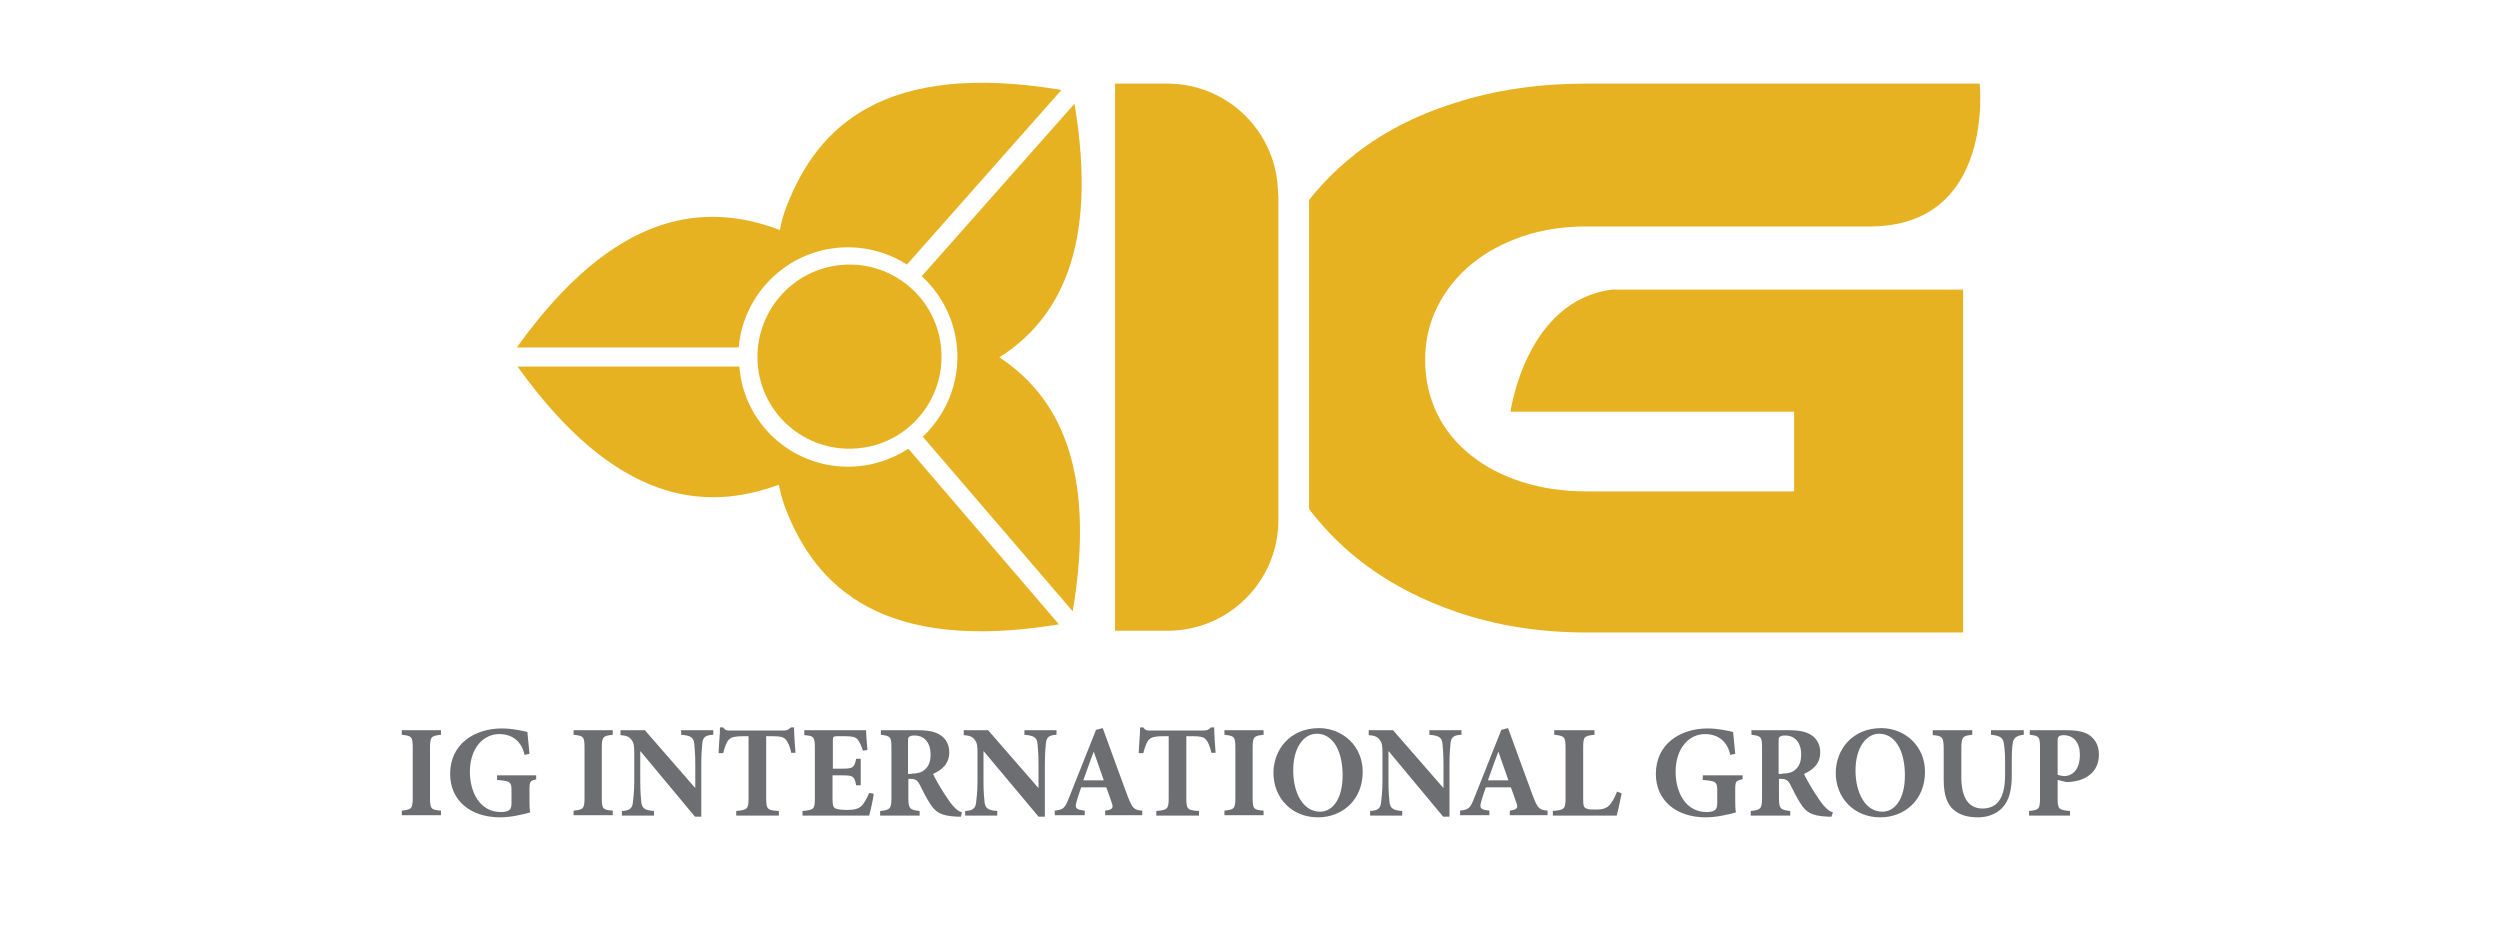 <?xml version="1.0" encoding="utf-8"?>
<!-- Generator: Adobe Illustrator 24.0.2, SVG Export Plug-In . SVG Version: 6.00 Build 0)  -->
<svg version="1.1" id="Layer_1" xmlns="http://www.w3.org/2000/svg" xmlns:xlink="http://www.w3.org/1999/xlink" x="0px" y="0px"
	 viewBox="0 0 708.7 268" style="enable-background:new 0 0 708.7 268;" xml:space="preserve">
<style type="text/css">
	.st0{fill:#E6B222;}
	.st1{fill:#6D6E71;}
</style>
<g>
	<g>
		<path class="st0" d="M240.4,70.1c-16.3,0-29.6,12.5-31,28.4h-62.9c28-39.1,53.4-41.3,74.6-33.3c0.4-2.3,1-4.6,2-7
			c8.7-22.3,27.6-41.1,77.8-32.7L257.1,75C252.3,71.9,246.5,70.1,240.4,70.1L240.4,70.1z"/>
		<path class="st0" d="M283.3,101.3c16.4,10.8,27.7,31,20.8,72l-42.5-49.5c6-5.7,9.8-13.7,9.8-22.6c0-9.1-3.9-17.2-10.1-22.9
			l43.3-48.9C311.5,70.5,300,90.7,283.3,101.3L283.3,101.3z"/>
		<path class="st0" d="M240.4,132.3c6.3,0,12.2-1.9,17.1-5.1l42.7,49.8c-50,8.2-68.9-10.6-77.5-32.8c-0.9-2.3-1.5-4.6-1.9-6.8
			c-21.1,7.8-46.3,5.3-74.1-33.5h62.9C210.8,119.8,224.1,132.3,240.4,132.3L240.4,132.3z"/>
		<path class="st0" d="M237.6,75.2c14.3-1.8,27.4,8.4,29.1,22.7c1.8,14.3-8.4,27.4-22.7,29.1c-14.3,1.8-27.4-8.4-29.1-22.7
			C213.2,90.1,223.3,77,237.6,75.2L237.6,75.2z"/>
		<path class="st0" d="M362.3,55.1c0-17.3-14-31.4-31.4-31.4h-14.8v155.1H331c17.3,0,31.4-14,31.4-31.4V55.1z"/>
		<path class="st0" d="M457,82.1c-24.5,3.1-28.8,34.6-28.8,34.6h27.2h53.2v22.6h-58.8c-6.7,0-12.8-0.9-18.4-2.7
			c-5.6-1.8-10.4-4.3-14.5-7.6c-4.1-3.3-7.3-7.2-9.5-11.7c-2.2-4.6-3.4-9.6-3.4-15.2c0-5.6,1.2-10.7,3.5-15.2
			c2.3-4.6,5.5-8.6,9.6-12c4.1-3.4,9-6,14.5-7.9c5.6-1.9,11.6-2.8,18.1-2.8h80.2l0,0c0,0,0.1,0,0.1,0c35.6,0,31.2-40.5,31.2-40.5
			s-0.1,0-0.2,0.1l0.1-0.1H449.8c-13.5,0-26,1.8-37.4,5.5c-11.5,3.6-21.4,8.8-29.6,15.6c-4.4,3.6-8.3,7.6-11.7,11.9v87.6
			c3.4,4.5,7.3,8.6,11.7,12.4c8.3,7.1,18.2,12.6,29.6,16.6c11.5,4,23.9,6,37.4,6h106.7V82.1h-98.3H457z"/>
	</g>
	<g>
		<path class="st1" d="M113.9,231.1v-1.3c2.7-0.3,3.1-0.5,3.1-3.6V212c0-3.2-0.3-3.4-3.1-3.7V207H125v1.3c-2.7,0.3-3.1,0.5-3.1,3.7
			v14.2c0,3.1,0.3,3.4,3.1,3.6v1.3H113.9z"/>
		<path class="st1" d="M152.2,220.9c-1.9,0.4-2.1,0.5-2.1,3v2.9c0,1.3,0,2.5,0.2,3.5c-2.2,0.6-5.5,1.4-8.5,1.4
			c-8.6,0-14.2-4.9-14.2-12.3c0-8.5,6.9-12.9,14.7-12.9c3,0,5.9,0.7,7.2,1c0.1,1.3,0.3,3.2,0.6,6.2l-1.4,0.3
			c-0.9-4.1-3.7-5.9-7.2-5.9c-4.5,0-8.3,4-8.3,10.7c0,5.6,2.7,11.4,8.8,11.4c0.7,0,1.6-0.1,2.1-0.4c0.6-0.3,0.9-0.9,0.9-2v-3.5
			c0-2.6-0.2-2.9-4.1-3.2v-1.3h11.1V220.9z"/>
		<path class="st1" d="M162.6,231.1v-1.3c2.7-0.3,3.1-0.5,3.1-3.6V212c0-3.2-0.3-3.4-3.1-3.7V207h11.1v1.3c-2.7,0.3-3.1,0.5-3.1,3.7
			v14.2c0,3.1,0.3,3.4,3.1,3.6v1.3H162.6z"/>
		<path class="st1" d="M202.1,208.3c-2,0.1-2.8,0.6-3,2.3c-0.1,1.2-0.3,2.9-0.3,6.2v14.7H197L181.6,213h-0.1v8.4
			c0,3.3,0.2,4.9,0.3,6c0.2,1.6,0.8,2.3,3.6,2.5v1.3h-9.1v-1.3c2.1-0.1,2.9-0.7,3.1-2.3c0.1-1.2,0.4-2.9,0.4-6.1v-7.8
			c0-2.4-0.1-3.1-0.8-4c-0.7-0.9-1.5-1.2-3.1-1.3V207h6.9l14.2,16.3h0.1v-6.5c0-3.3-0.2-5-0.3-6.1c-0.2-1.6-1-2.2-3.7-2.4V207h9.1
			V208.3z"/>
		<path class="st1" d="M224.3,213.4c-0.4-1.9-1-3.2-1.6-3.8c-0.6-0.7-1.6-0.9-3.8-0.9h-1.7v17.6c0,3.2,0.4,3.4,3.6,3.6v1.3h-12.1
			v-1.3c3.1-0.3,3.5-0.5,3.5-3.6v-17.6h-1.3c-3,0-3.7,0.4-4.3,1c-0.6,0.6-1.1,1.9-1.6,3.8h-1.3c0.1-2.7,0.4-5.4,0.4-7.3h0.9
			c0.6,0.9,1.1,0.9,2.1,0.9h14.9c1,0,1.5-0.2,2.2-0.9h0.9c0,1.6,0.2,4.8,0.4,7.2L224.3,213.4z"/>
		<path class="st1" d="M247.7,225c-0.2,1.7-1,5.1-1.3,6.2h-18.9v-1.3c3.2-0.3,3.5-0.5,3.5-3.6v-14.3c0-3.2-0.4-3.4-3-3.6V207h17.5
			c0,0.7,0.2,3.3,0.4,5.6l-1.3,0.2c-0.4-1.3-0.9-2.5-1.5-3.2c-0.6-0.7-1.6-0.9-3.7-0.9h-1.8c-1.4,0-1.5,0.1-1.5,1.3v7.9h2.5
			c3.1,0,3.6-0.2,4.1-2.8h1.3v7.5h-1.3c-0.5-2.7-1-2.8-4.1-2.8H236v6.4c0,1.7,0.1,2.7,0.9,3c0.7,0.3,1.9,0.4,3.3,0.4
			c1.9,0,3.2-0.3,4.1-1.2c0.7-0.8,1.4-2,2.1-3.6L247.7,225z"/>
		<path class="st1" d="M272.4,231.5c-0.2,0-0.7,0-1.1,0c-4.7-0.2-6.1-1.3-7.6-3.6c-1-1.5-2-3.5-3-5.5c-0.6-1.2-1.3-1.6-2.5-1.6h-0.7
			v5.4c0,3,0.4,3.4,3.2,3.7v1.3h-11.2v-1.3c2.8-0.3,3.2-0.6,3.2-3.7v-14.3c0-3-0.3-3.3-3-3.6V207H260c3.2,0,5.1,0.4,6.6,1.4
			c1.5,1,2.5,2.6,2.5,4.9c0,3.3-2.2,5-4.6,6.1c0.5,1.1,1.9,3.6,3,5.3c1.3,2,2.1,3.2,2.9,4c0.8,0.9,1.4,1.3,2.3,1.6L272.4,231.5z
			 M258.4,219.3c1.6,0,2.8-0.3,3.6-1c1.3-1,1.8-2.5,1.8-4.4c0-3.9-2.3-5.4-4.4-5.4c-0.9,0-1.4,0.1-1.7,0.4c-0.3,0.2-0.3,0.6-0.3,1.4
			v9.1H258.4z"/>
		<path class="st1" d="M299.5,208.3c-2,0.1-2.8,0.6-3,2.3c-0.1,1.2-0.3,2.9-0.3,6.2v14.7h-1.8L278.9,213h-0.1v8.4
			c0,3.3,0.2,4.9,0.3,6c0.2,1.6,0.8,2.3,3.6,2.5v1.3h-9.1v-1.3c2.1-0.1,2.9-0.7,3.1-2.3c0.1-1.2,0.4-2.9,0.4-6.1v-7.8
			c0-2.4-0.1-3.1-0.8-4c-0.7-0.9-1.5-1.2-3.1-1.3V207h6.9l14.2,16.3h0.1v-6.5c0-3.3-0.2-5-0.3-6.1c-0.2-1.6-1-2.2-3.7-2.4V207h9.1
			V208.3z"/>
		<path class="st1" d="M313.3,231.1v-1.3c2.2-0.3,2.4-0.8,1.8-2.4c-0.4-1.1-0.9-2.7-1.5-4.2h-7.1c-0.4,1.2-0.9,2.5-1.3,4
			c-0.5,1.8-0.4,2.3,2.3,2.6v1.3H299l0-1.3c2.5-0.3,2.9-0.7,4.1-3.8l7.6-19.1l1.9-0.5c2.4,6.5,4.7,13,7.1,19.4
			c1.3,3.3,1.7,3.8,4.1,4v1.3H313.3z M310.1,213.2H310c-1,2.7-2,5.4-2.9,8h5.8L310.1,213.2z"/>
		<path class="st1" d="M343.4,213.4c-0.4-1.9-1-3.2-1.6-3.8c-0.6-0.7-1.6-0.9-3.8-0.9h-1.7v17.6c0,3.2,0.4,3.4,3.6,3.6v1.3h-12.1
			v-1.3c3.1-0.3,3.5-0.5,3.5-3.6v-17.6h-1.3c-3,0-3.7,0.4-4.3,1c-0.6,0.6-1.1,1.9-1.6,3.8h-1.3c0.1-2.7,0.4-5.4,0.4-7.3h0.9
			c0.6,0.9,1.1,0.9,2.1,0.9h14.9c1,0,1.5-0.2,2.2-0.9h0.9c0,1.6,0.2,4.8,0.4,7.2L343.4,213.4z"/>
		<path class="st1" d="M347.1,231.1v-1.3c2.7-0.3,3.1-0.5,3.1-3.6V212c0-3.2-0.3-3.4-3.1-3.7V207h11.1v1.3c-2.7,0.3-3.1,0.5-3.1,3.7
			v14.2c0,3.1,0.3,3.4,3.1,3.6v1.3H347.1z"/>
		<path class="st1" d="M386.3,218.8c0,8-5.8,12.9-12.7,12.9c-7.4,0-12.6-5.5-12.6-12.6c0-6.4,4.5-12.7,13-12.7
			C380.7,206.5,386.3,211.5,386.3,218.8z M366.6,218.4c0,6.4,2.8,11.7,7.6,11.7c3.5,0,6.4-3.5,6.4-10.3c0-7.4-3-11.8-7.3-11.8
			C369.5,208,366.6,212,366.6,218.4z"/>
		<path class="st1" d="M414.2,208.3c-2,0.1-2.8,0.6-3,2.3c-0.1,1.2-0.3,2.9-0.3,6.2v14.7h-1.8L393.7,213h-0.1v8.4
			c0,3.3,0.2,4.9,0.3,6c0.2,1.6,0.8,2.3,3.6,2.5v1.3h-9.1v-1.3c2.1-0.1,2.9-0.7,3.1-2.3c0.1-1.2,0.4-2.9,0.4-6.1v-7.8
			c0-2.4-0.1-3.1-0.8-4c-0.7-0.9-1.5-1.2-3.1-1.3V207h6.9l14.2,16.3h0.1v-6.5c0-3.3-0.2-5-0.3-6.1c-0.2-1.6-1-2.2-3.7-2.4V207h9.1
			V208.3z"/>
		<path class="st1" d="M428,231.1v-1.3c2.2-0.3,2.4-0.8,1.8-2.4c-0.4-1.1-0.9-2.7-1.5-4.2h-7.1c-0.4,1.2-0.9,2.5-1.3,4
			c-0.5,1.8-0.4,2.3,2.3,2.6v1.3h-8.3l0-1.3c2.5-0.3,2.9-0.7,4.1-3.8l7.6-19.1l1.9-0.5c2.4,6.5,4.7,13,7.1,19.4
			c1.3,3.3,1.7,3.8,4.1,4v1.3H428z M424.8,213.2h-0.1c-1,2.7-2,5.4-2.9,8h5.8L424.8,213.2z"/>
		<path class="st1" d="M459.7,224.9c-0.3,1.6-1.1,5.3-1.4,6.3h-18.1v-1.3c3.2-0.3,3.6-0.5,3.6-3.6V212c0-3.2-0.4-3.4-3.2-3.7V207
			H452v1.3c-2.9,0.3-3.2,0.5-3.2,3.7v14.5c0,1.7,0.1,2.4,0.9,2.7c0.6,0.3,1.6,0.3,2.8,0.3c1.6,0,2.9-0.3,3.8-1.3
			c0.7-0.8,1.4-2,2.1-3.8L459.7,224.9z"/>
		<path class="st1" d="M494,220.9c-1.9,0.4-2.1,0.5-2.1,3v2.9c0,1.3,0,2.5,0.2,3.5c-2.2,0.6-5.5,1.4-8.5,1.4
			c-8.6,0-14.2-4.9-14.2-12.3c0-8.5,6.9-12.9,14.7-12.9c3,0,5.9,0.7,7.2,1c0.1,1.3,0.3,3.2,0.6,6.2l-1.4,0.3
			c-0.9-4.1-3.7-5.9-7.2-5.9c-4.5,0-8.3,4-8.3,10.7c0,5.6,2.7,11.4,8.8,11.4c0.7,0,1.6-0.1,2.1-0.4c0.6-0.3,0.9-0.9,0.9-2v-3.5
			c0-2.6-0.2-2.9-4.1-3.2v-1.3H494V220.9z"/>
		<path class="st1" d="M519.2,231.5c-0.2,0-0.7,0-1.1,0c-4.7-0.2-6.1-1.3-7.6-3.6c-1-1.5-2-3.5-3-5.5c-0.6-1.2-1.3-1.6-2.5-1.6h-0.7
			v5.4c0,3,0.4,3.4,3.2,3.7v1.3h-11.2v-1.3c2.8-0.3,3.2-0.6,3.2-3.7v-14.3c0-3-0.3-3.3-3-3.6V207h10.4c3.2,0,5.1,0.4,6.6,1.4
			c1.5,1,2.5,2.6,2.5,4.9c0,3.3-2.2,5-4.6,6.1c0.5,1.1,1.9,3.6,3,5.3c1.3,2,2.1,3.2,2.9,4c0.8,0.9,1.4,1.3,2.3,1.6L519.2,231.5z
			 M505.2,219.3c1.6,0,2.8-0.3,3.6-1c1.3-1,1.8-2.5,1.8-4.4c0-3.9-2.3-5.4-4.4-5.4c-0.9,0-1.4,0.1-1.7,0.4c-0.3,0.2-0.3,0.6-0.3,1.4
			v9.1H505.2z"/>
		<path class="st1" d="M545.7,218.8c0,8-5.8,12.9-12.7,12.9c-7.4,0-12.6-5.5-12.6-12.6c0-6.4,4.5-12.7,13-12.7
			C540.1,206.5,545.7,211.5,545.7,218.8z M526,218.4c0,6.4,2.8,11.7,7.6,11.7c3.5,0,6.4-3.5,6.4-10.3c0-7.4-3-11.8-7.3-11.8
			C529,208,526,212,526,218.4z"/>
		<path class="st1" d="M573.8,208.3c-2,0.1-3,0.9-3.2,2.2c-0.2,1.2-0.3,2.5-0.3,5.2v4c0,3.9-0.6,7.1-2.7,9.3
			c-1.7,1.8-4.2,2.7-6.9,2.7c-2.5,0-4.8-0.5-6.6-1.9c-2.1-1.6-3.1-4.4-3.1-8.7v-8.7c0-3.5-0.4-3.8-3.1-4V207h11.2v1.3
			c-2.7,0.3-3.1,0.5-3.1,4v8.1c0,5.6,2,8.8,6,8.8c4.4,0,6.4-3.3,6.4-9.5v-4c0-2.6-0.2-4-0.4-5.2c-0.2-1.3-1.1-2-3.6-2.2V207h9.3
			V208.3z"/>
		<path class="st1" d="M585.8,207c2.9,0,5.1,0.4,6.5,1.4c1.7,1.2,2.7,3,2.7,5.5c0,5-3.7,7.2-7.6,7.7c-0.6,0.1-1.2,0.1-1.6,0.1
			l-2.5-0.6v5.1c0,3.2,0.3,3.4,3.5,3.7v1.3h-11.6v-1.3c2.8-0.3,3.1-0.5,3.1-3.7V212c0-3.2-0.3-3.4-2.9-3.7V207H585.8z M583.3,219.6
			c0.4,0.2,1.2,0.4,2,0.4c1.4,0,4.3-1,4.3-6c0-4.2-2.4-5.6-4.6-5.6c-0.7,0-1.2,0.2-1.4,0.4c-0.2,0.2-0.3,0.6-0.3,1.2V219.6z"/>
	</g>
</g>
</svg>
